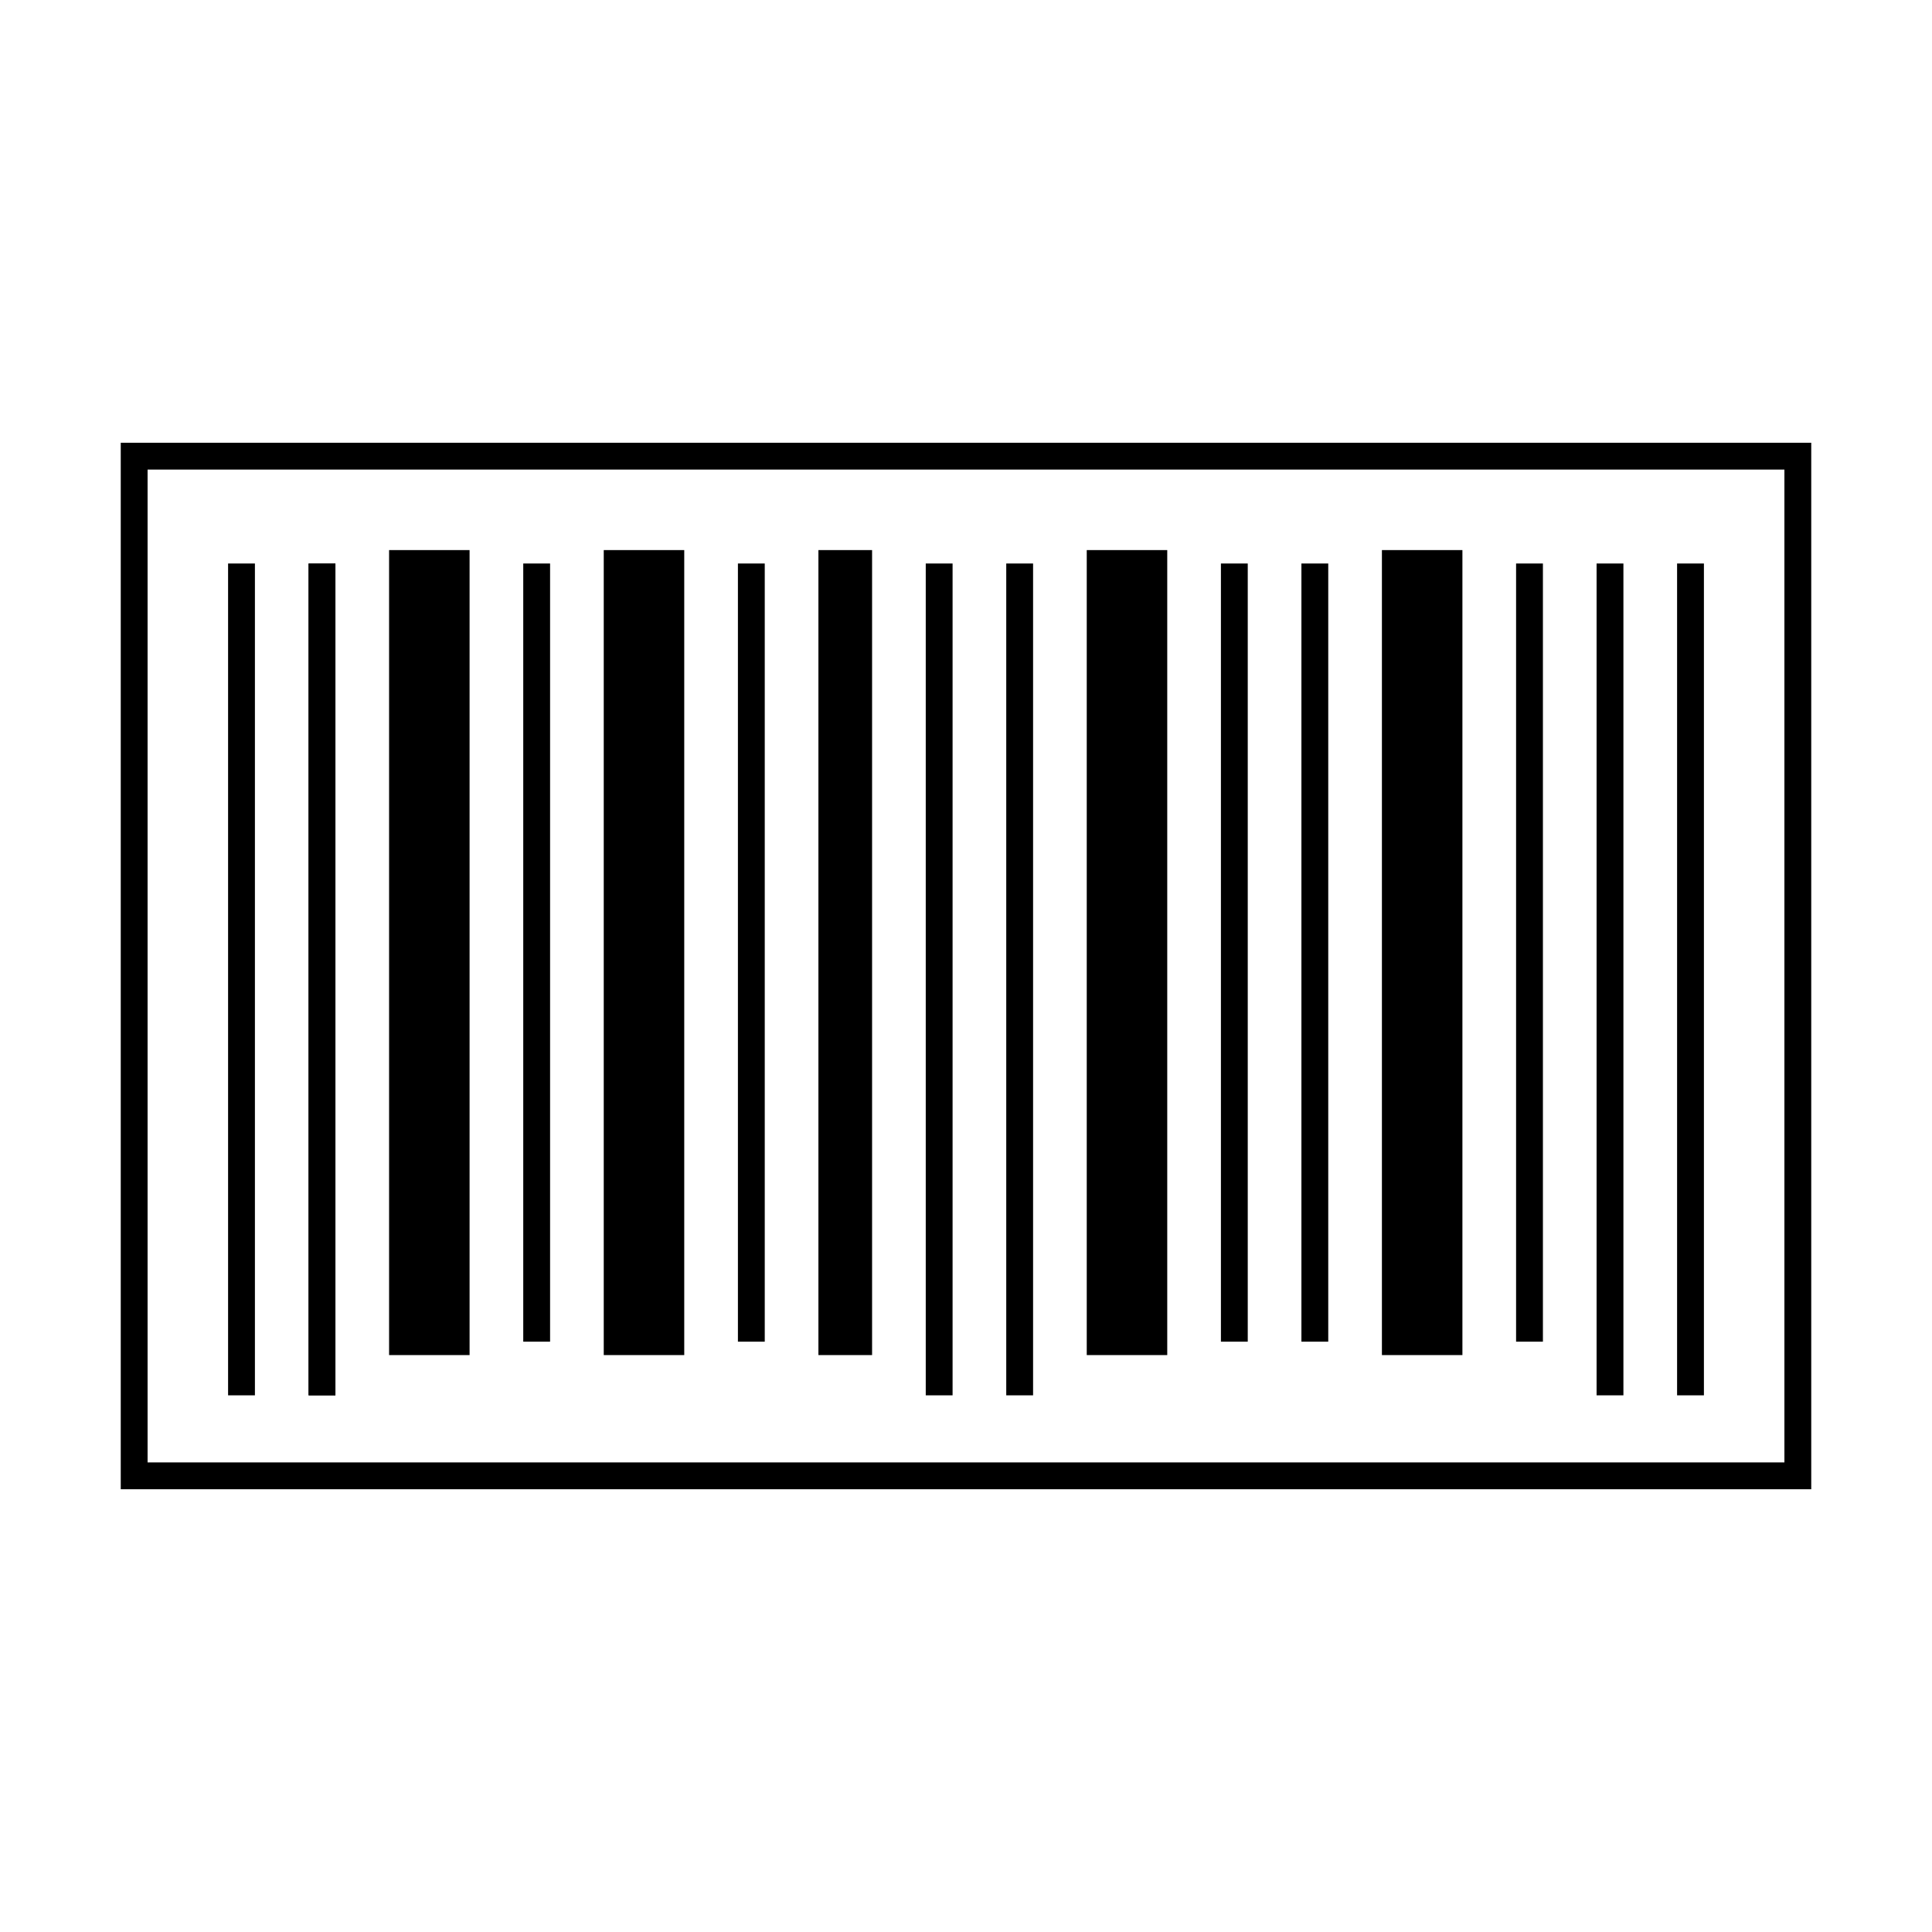 <svg id="emoji" viewBox="0 0 72 72" xmlns="http://www.w3.org/2000/svg" width="64" height="64">
  <g id="line">
    <rect x="5" y="17" width="62" height="38" fill="none" stroke="#000" strokeLinejoin="round" strokeWidth="2"/>
    <path fill="none" stroke="#000" strokeLinecap="round" strokeLinejoin="round" strokeWidth="2" d="M9 21V52"/>
    <path fill="none" stroke="#000" strokeLinecap="round" strokeLinejoin="round" strokeWidth="2" d="M12 21V52"/>
    <path fill="none" stroke="#000" strokeLinecap="round" strokeLinejoin="round" strokeWidth="2" d="M12 21V52"/>
    <path fill="none" stroke="#000" strokeLinecap="round" strokeLinejoin="round" strokeWidth="2" d="M20 21V50"/>
    <path fill="none" stroke="#000" strokeLinecap="round" strokeLinejoin="round" strokeWidth="2" d="M28 21V50"/>
    <path fill="#000" stroke="#000" strokeLinecap="round" strokeLinejoin="round" strokeWidth="2" d="M15 50V21H17V50H15Z"/>
    <path fill="#000" stroke="#000" strokeLinecap="round" strokeLinejoin="round" strokeWidth="2" d="M23 50V21H25V50H23Z"/>
    <path fill="#000" stroke="#000" strokeLinecap="round" strokeLinejoin="round" strokeWidth="2" d="M31 50V21H32V50H31Z"/>
    <path fill="none" stroke="#000" strokeLinecap="round" strokeLinejoin="round" strokeWidth="2" d="M46 21V50"/>
    <path fill="none" stroke="#000" strokeLinecap="round" strokeLinejoin="round" strokeWidth="2" d="M49 21V50"/>
    <path fill="none" stroke="#000" strokeLinecap="round" strokeLinejoin="round" strokeWidth="2" d="M57 21V50"/>
    <path fill="#000" stroke="#000" strokeLinecap="round" strokeLinejoin="round" strokeWidth="2" d="M41 50V21H43V50H41Z"/>
    <path fill="#000" stroke="#000" strokeLinecap="round" strokeLinejoin="round" strokeWidth="2" d="M52 50V21H54V50H52Z"/>
    <path fill="none" stroke="#000" strokeLinecap="round" strokeLinejoin="round" strokeWidth="2" d="M60 21V52"/>
    <path fill="none" stroke="#000" strokeLinecap="round" strokeLinejoin="round" strokeWidth="2" d="M63 21V52"/>
    <path fill="none" stroke="#000" strokeLinecap="round" strokeLinejoin="round" strokeWidth="2" d="M35 21V52"/>
    <path fill="none" stroke="#000" strokeLinecap="round" strokeLinejoin="round" strokeWidth="2" d="M38 21V52"/>
  </g>
</svg>
